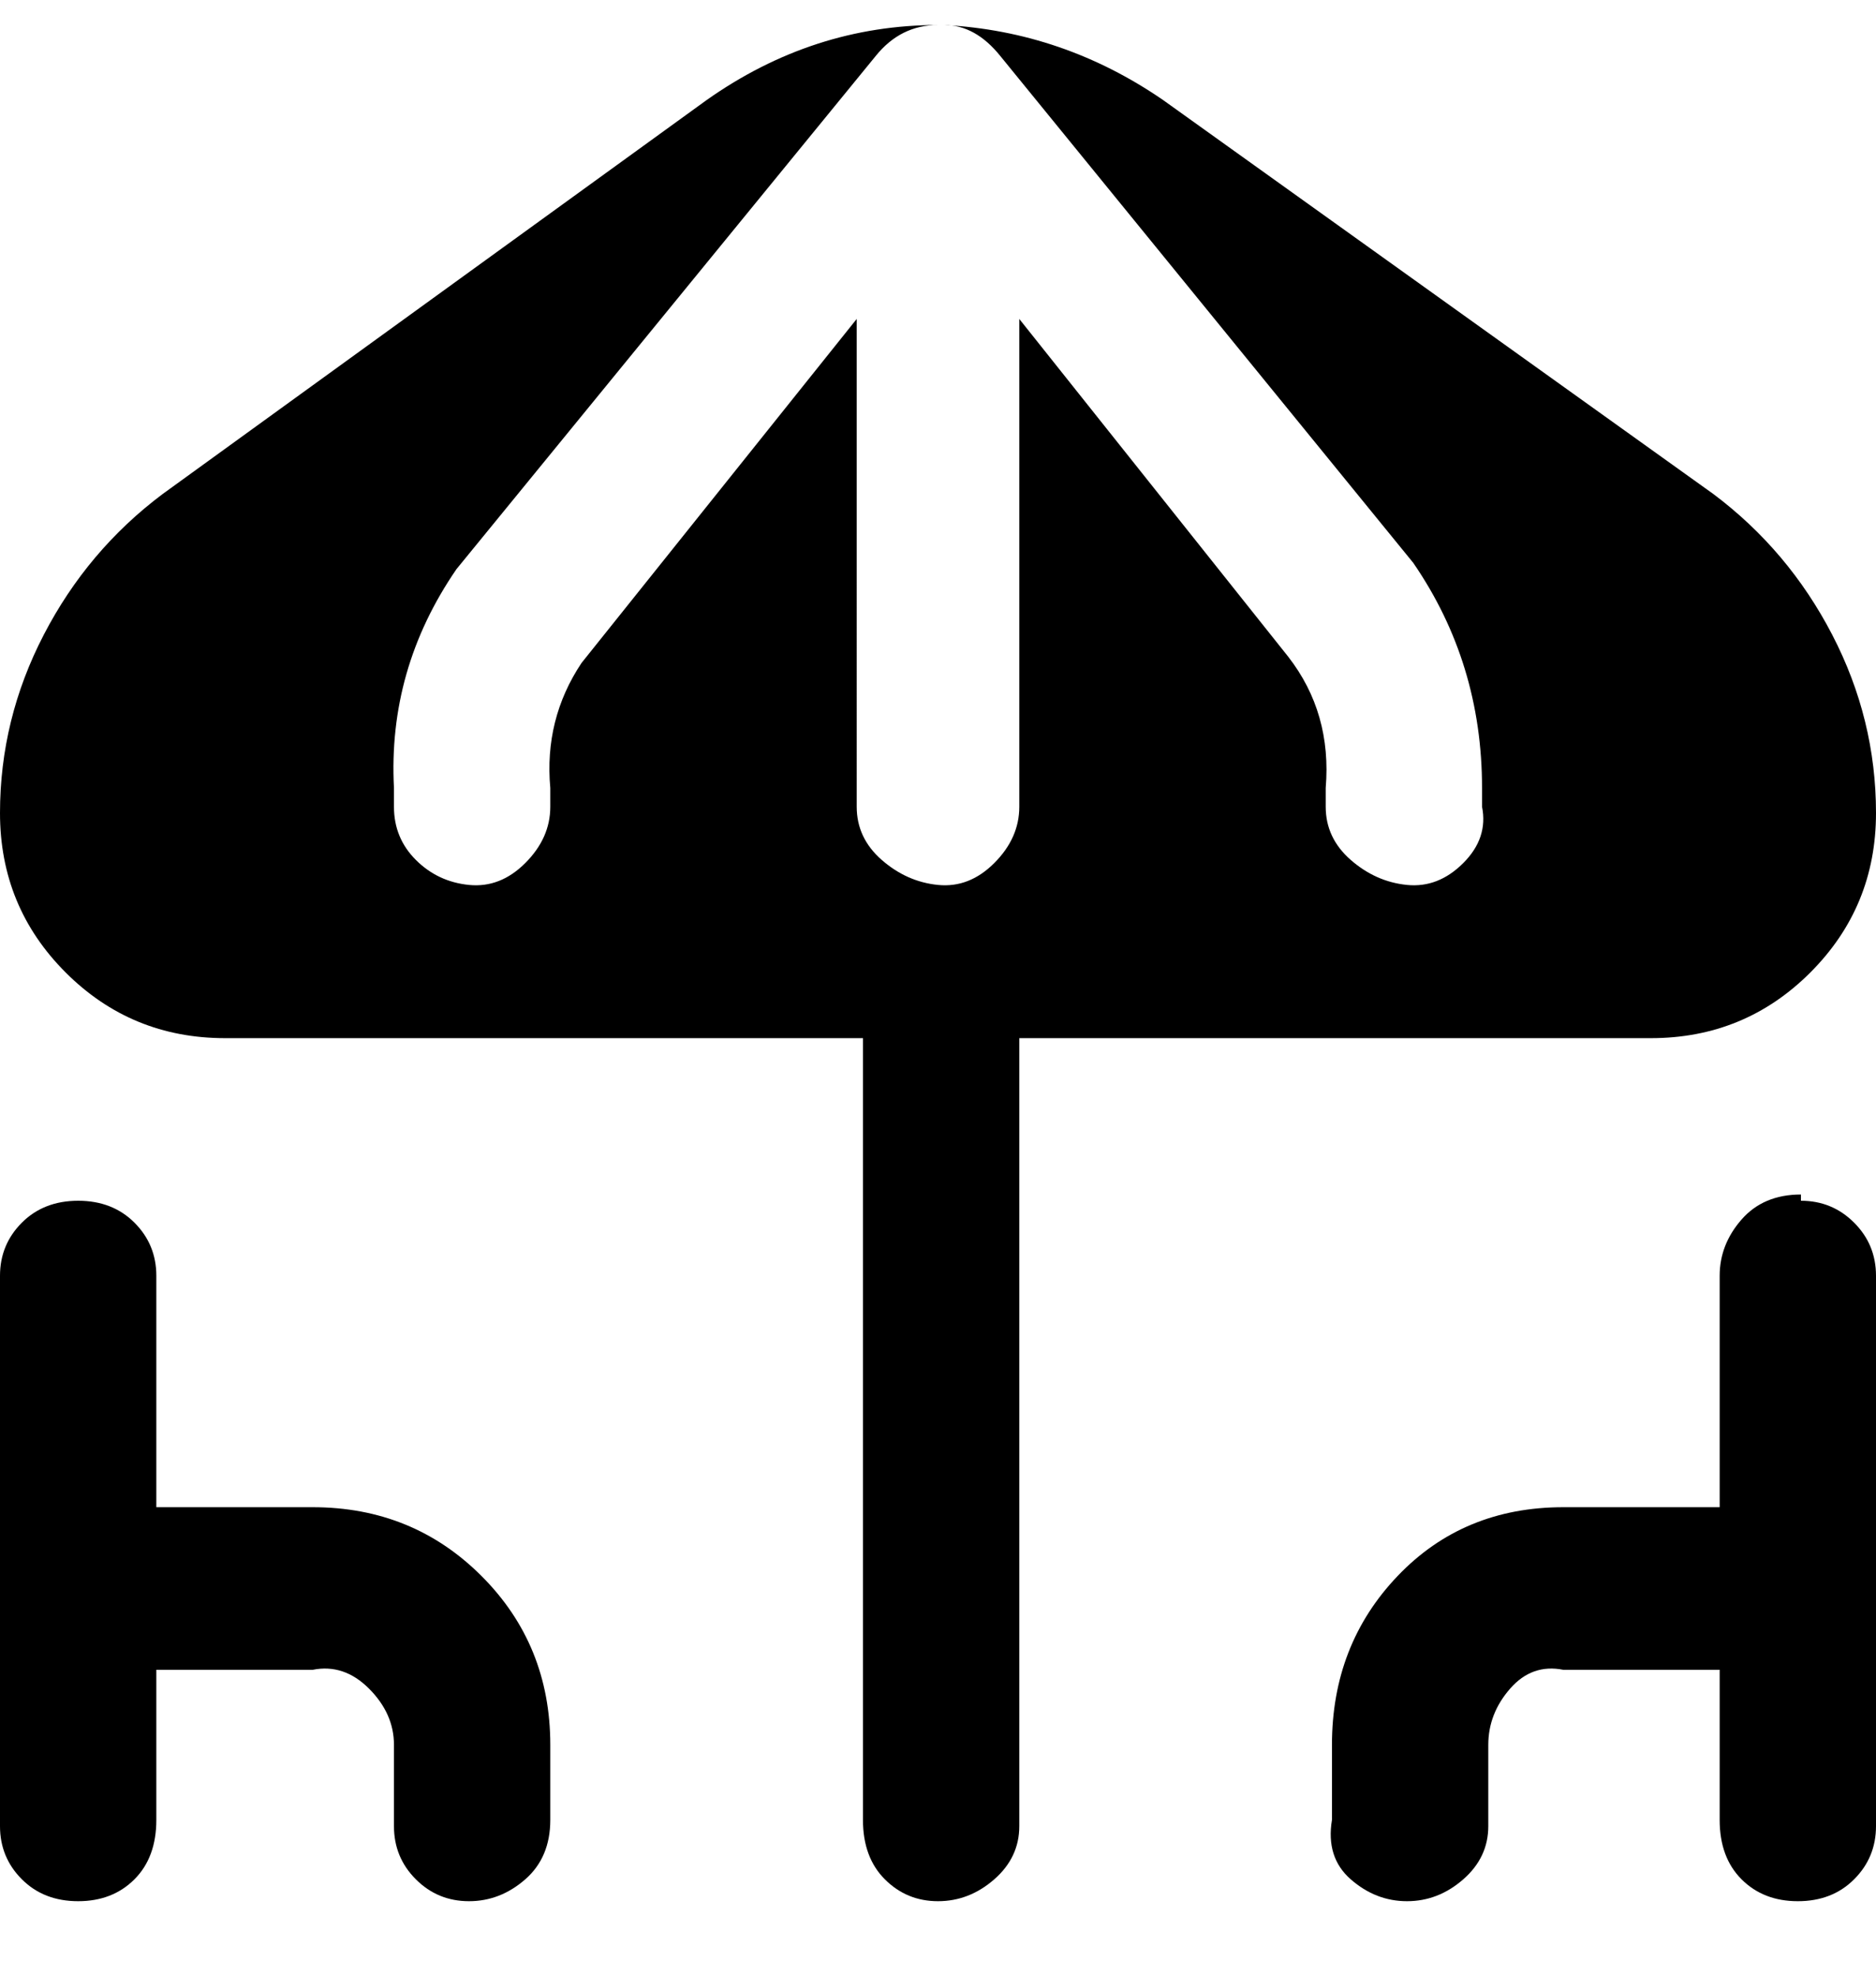 <svg viewBox="0 0 300 316" xmlns="http://www.w3.org/2000/svg"><path d="M88 279v12q0 6-4 9.5t-9 3.5q-5 0-8.5-3.5T63 292v-13q0-5-4-9t-9-3H25v24q0 6-3.5 9.5t-9 3.5q-5.5 0-9-3.5T0 292v-88q0-5 3.5-8.5t9-3.5q5.5 0 9 3.5T25 204v37h25q16 0 27 11t11 27zm200-88q-6 0-9.5 4t-3.5 9v37h-25q-16 0-26.5 11T213 279v12q-1 6 3 9.5t9 3.5q5 0 9-3.5t4-8.5v-13q0-5 3.5-9t8.5-3h25v24q0 6 3.5 9.5t9 3.5q5.5 0 9-3.5t3.5-8.5v-88q0-5-3.5-8.5T288 192v-1zM274 79l-88-63Q170 5 151 4q5 0 9 5l66 81q11 16 11 36v3q1 5-3 9t-9 3.5q-5-.5-9-4t-4-8.5v-3q1-12-6-21l-43-54v78q0 5-4 9t-9 3.5q-5-.5-9-4t-4-8.5V51l-44 55q-6 9-5 20v3q0 5-4 9t-9 3.5q-5-.5-8.5-4T63 129v-3q-1-19 10-35l67-82q4-5 10-5-20 0-37 12L26 79q-12 9-19 22.5T0 130q0 15 10.5 25.5T36 166h102v125q0 6 3.5 9.5t8.5 3.5q5 0 9-3.5t4-8.5V166h101q15 0 25.5-10.5T300 130q0-15-7-28.5T274 79z"/></svg>